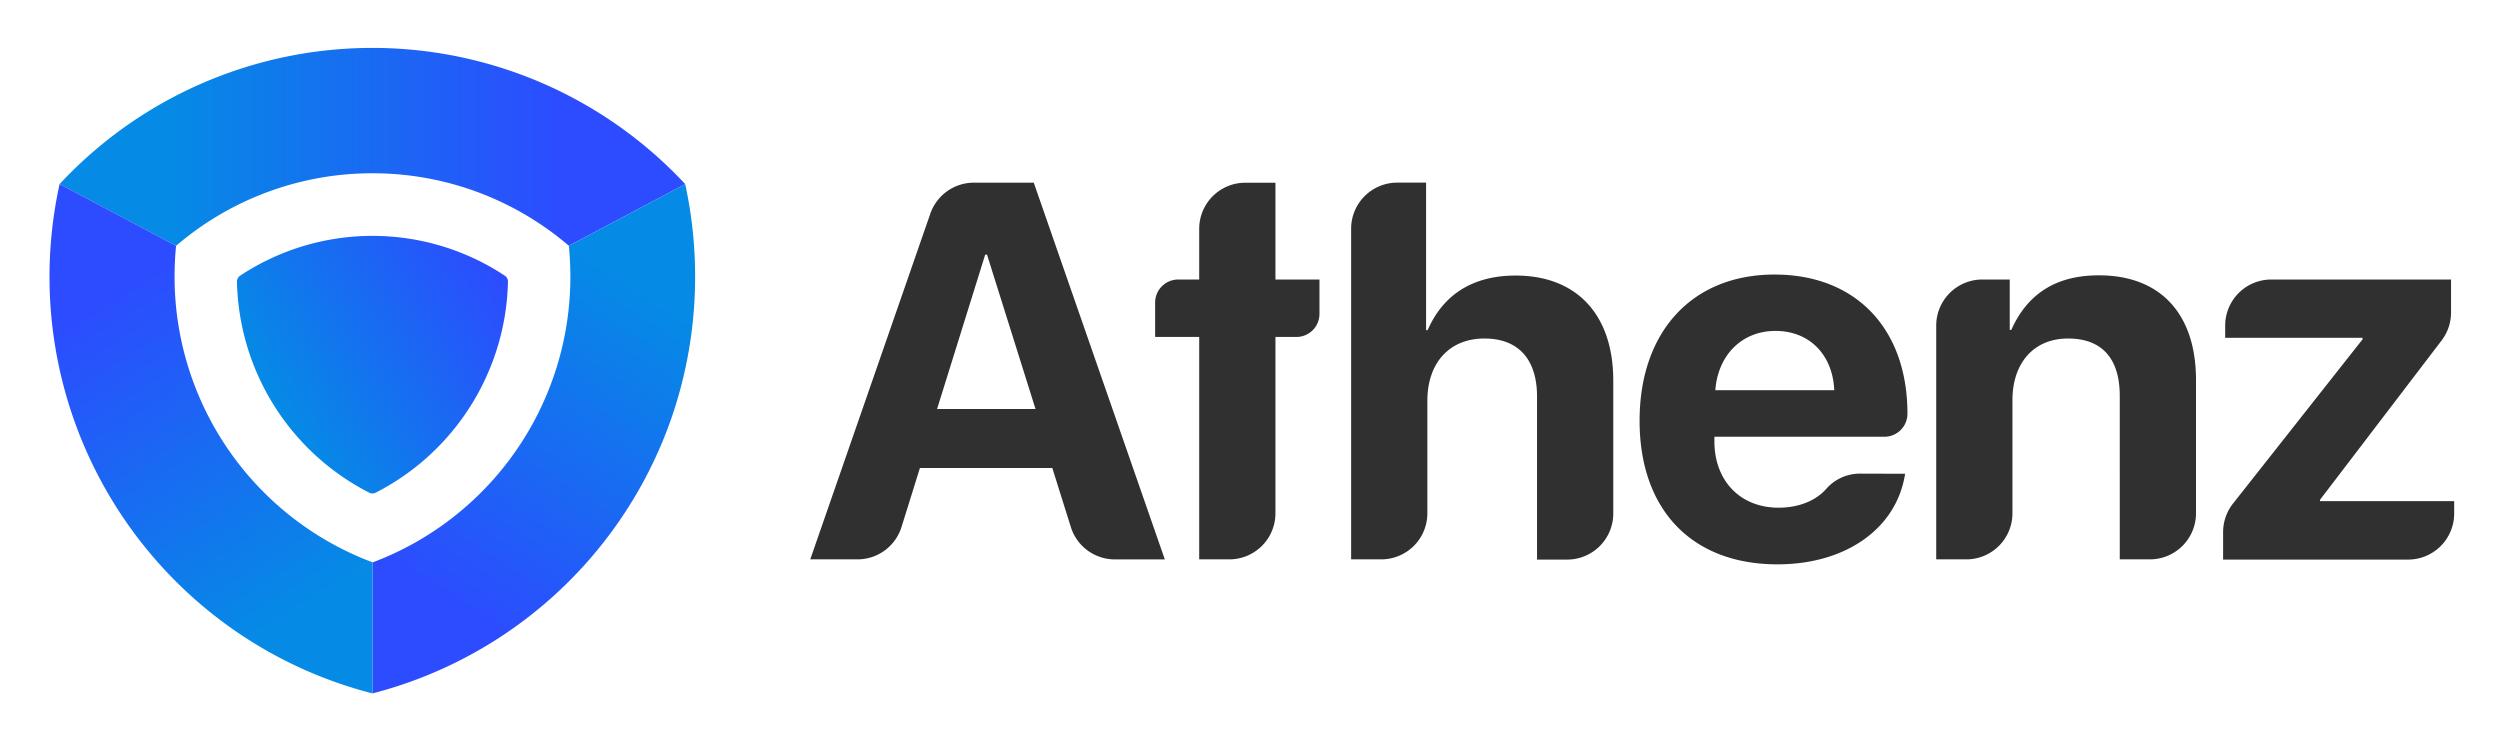 <svg xmlns="http://www.w3.org/2000/svg" role="img" xmlns:xlink="http://www.w3.org/1999/xlink" viewBox="-5.93 -5.43 542.36 160.36"><title>Athenz logo</title><defs><linearGradient id="a" x1="117.09" x2="31.47" y1="26.45" y2="26.45" gradientUnits="userSpaceOnUse"><stop offset="0" stop-color="#2d4bff"/><stop offset="1" stop-color="#058ae5"/></linearGradient><linearGradient id="b" x1="91.87" x2="134.79" y1="126.84" y2="59.13" xlink:href="#a"/><linearGradient id="c" x1="15.1" x2="57.4" y1="58.71" y2="127.25" xlink:href="#a"/><linearGradient id="d" x1="53.77" x2="102.47" y1="82.26" y2="52.83" gradientUnits="userSpaceOnUse"><stop offset="0" stop-color="#058ae5"/><stop offset="1" stop-color="#2d4bff"/></linearGradient></defs><path fill="none" d="M32.27 47.9q-.33 3.3-.33 6.69a66.19 66.19 0 0 0 42.94 62 66.19 66.19 0 0 0 42.93-62c0-2.26-.11-4.5-.33-6.7a65.55 65.55 0 0 0-85.21 0z"/><path fill="url(#a)" d="M74.88 32.16a65.4 65.4 0 0 1 42.6 15.73l25.24-13.38A92.7 92.7 0 0 0 7 34.51L32.27 47.9a65.38 65.38 0 0 1 42.61-15.74z"/><path fill="url(#b)" d="M142.72 34.51l-25.24 13.38c.22 2.2.33 4.44.33 6.7a66.19 66.19 0 0 1-42.93 62V145a93.36 93.36 0 0 0 64.69-59.26 93.63 93.63 0 0 0 5.3-31.15 94.16 94.16 0 0 0-2.15-20.08z"/><path fill="url(#c)" d="M31.94 54.59q0-3.39.33-6.69L7 34.51a93.37 93.37 0 0 0 21 81.69A93 93 0 0 0 74.88 145v-28.44a66.19 66.19 0 0 1-42.94-61.97z"/><path fill="url(#d)" d="M74.88 45.74a52.09 52.09 0 0 1 28.71 8.64 1.52 1.52 0 0 1 .68 1.29 52.69 52.69 0 0 1-28.71 45.79 1.5 1.5 0 0 1-1.37 0 52.65 52.65 0 0 1-28.71-45.78 1.54 1.54 0 0 1 .68-1.3 52.13 52.13 0 0 1 28.72-8.64"/><path fill="#303030" d="M222.36 96.1h-28.72l-4 12.82a10 10 0 0 1-9.54 7h-10.25l26.05-75a10 10 0 0 1 9.44-6.72h13l28.43 81.73h-10.84a10 10 0 0 1-9.54-7zm-25-12.8h21.36L208.2 49.82h-.4zm82.96-28.09v7.46a5 5 0 0 1-5 5h-4.55v38.25a10 10 0 0 1-10 10h-6.54V67.67h-9.56v-7.46a5 5 0 0 1 5-5h4.56v-11a10 10 0 0 1 10-10h6.54v21zm16.87-21.02h6.26v32h.34c3.39-7.76 9.85-11.84 19.08-11.84 13.48 0 21.19 8.72 21.19 22.77v28.85a10 10 0 0 1-10 10h-6.54V80.58c0-7.82-3.85-12.57-11.39-12.57-7.81 0-12.4 5.49-12.4 13.48v24.43a10 10 0 0 1-10 10h-6.54V44.19a10 10 0 0 1 10-10zm110.18 63.16c-1.81 11.83-12.8 19.65-27.69 19.65-18.58 0-29.91-11.84-29.91-31.15s11.38-31.72 29.28-31.72c17.62 0 28.83 11.72 28.83 30.19a5 5 0 0 1-5 5H366v1c0 8.55 5.6 14.39 13.93 14.39 4.29 0 8-1.48 10.26-4a9.72 9.72 0 0 1 7.21-3.39zM366.2 79.22H392c-.34-7.76-5.44-12.86-12.75-12.86s-12.49 5.27-13.05 12.86zm57.87-24.01h6v10.93h.34c3.46-7.76 9.63-11.84 19-11.84 13.48 0 21.07 8.49 21.07 22.71v28.91a10 10 0 0 1-10 10h-6.54V80.47c0-7.93-3.68-12.46-11.22-12.46s-12.06 5.43-12.06 13.36v24.55a10 10 0 0 1-10 10h-6.54V65.21a10 10 0 0 1 9.95-10zM476.36 110a10 10 0 0 1 2.15-6.19l28.1-35.62v-.34h-29.8v-2.64a10 10 0 0 1 10-10h39v7.09a10 10 0 0 1-2 6.07L497.38 103v.29h29.11v2.68a10 10 0 0 1-10 10h-40.13z"/></svg>